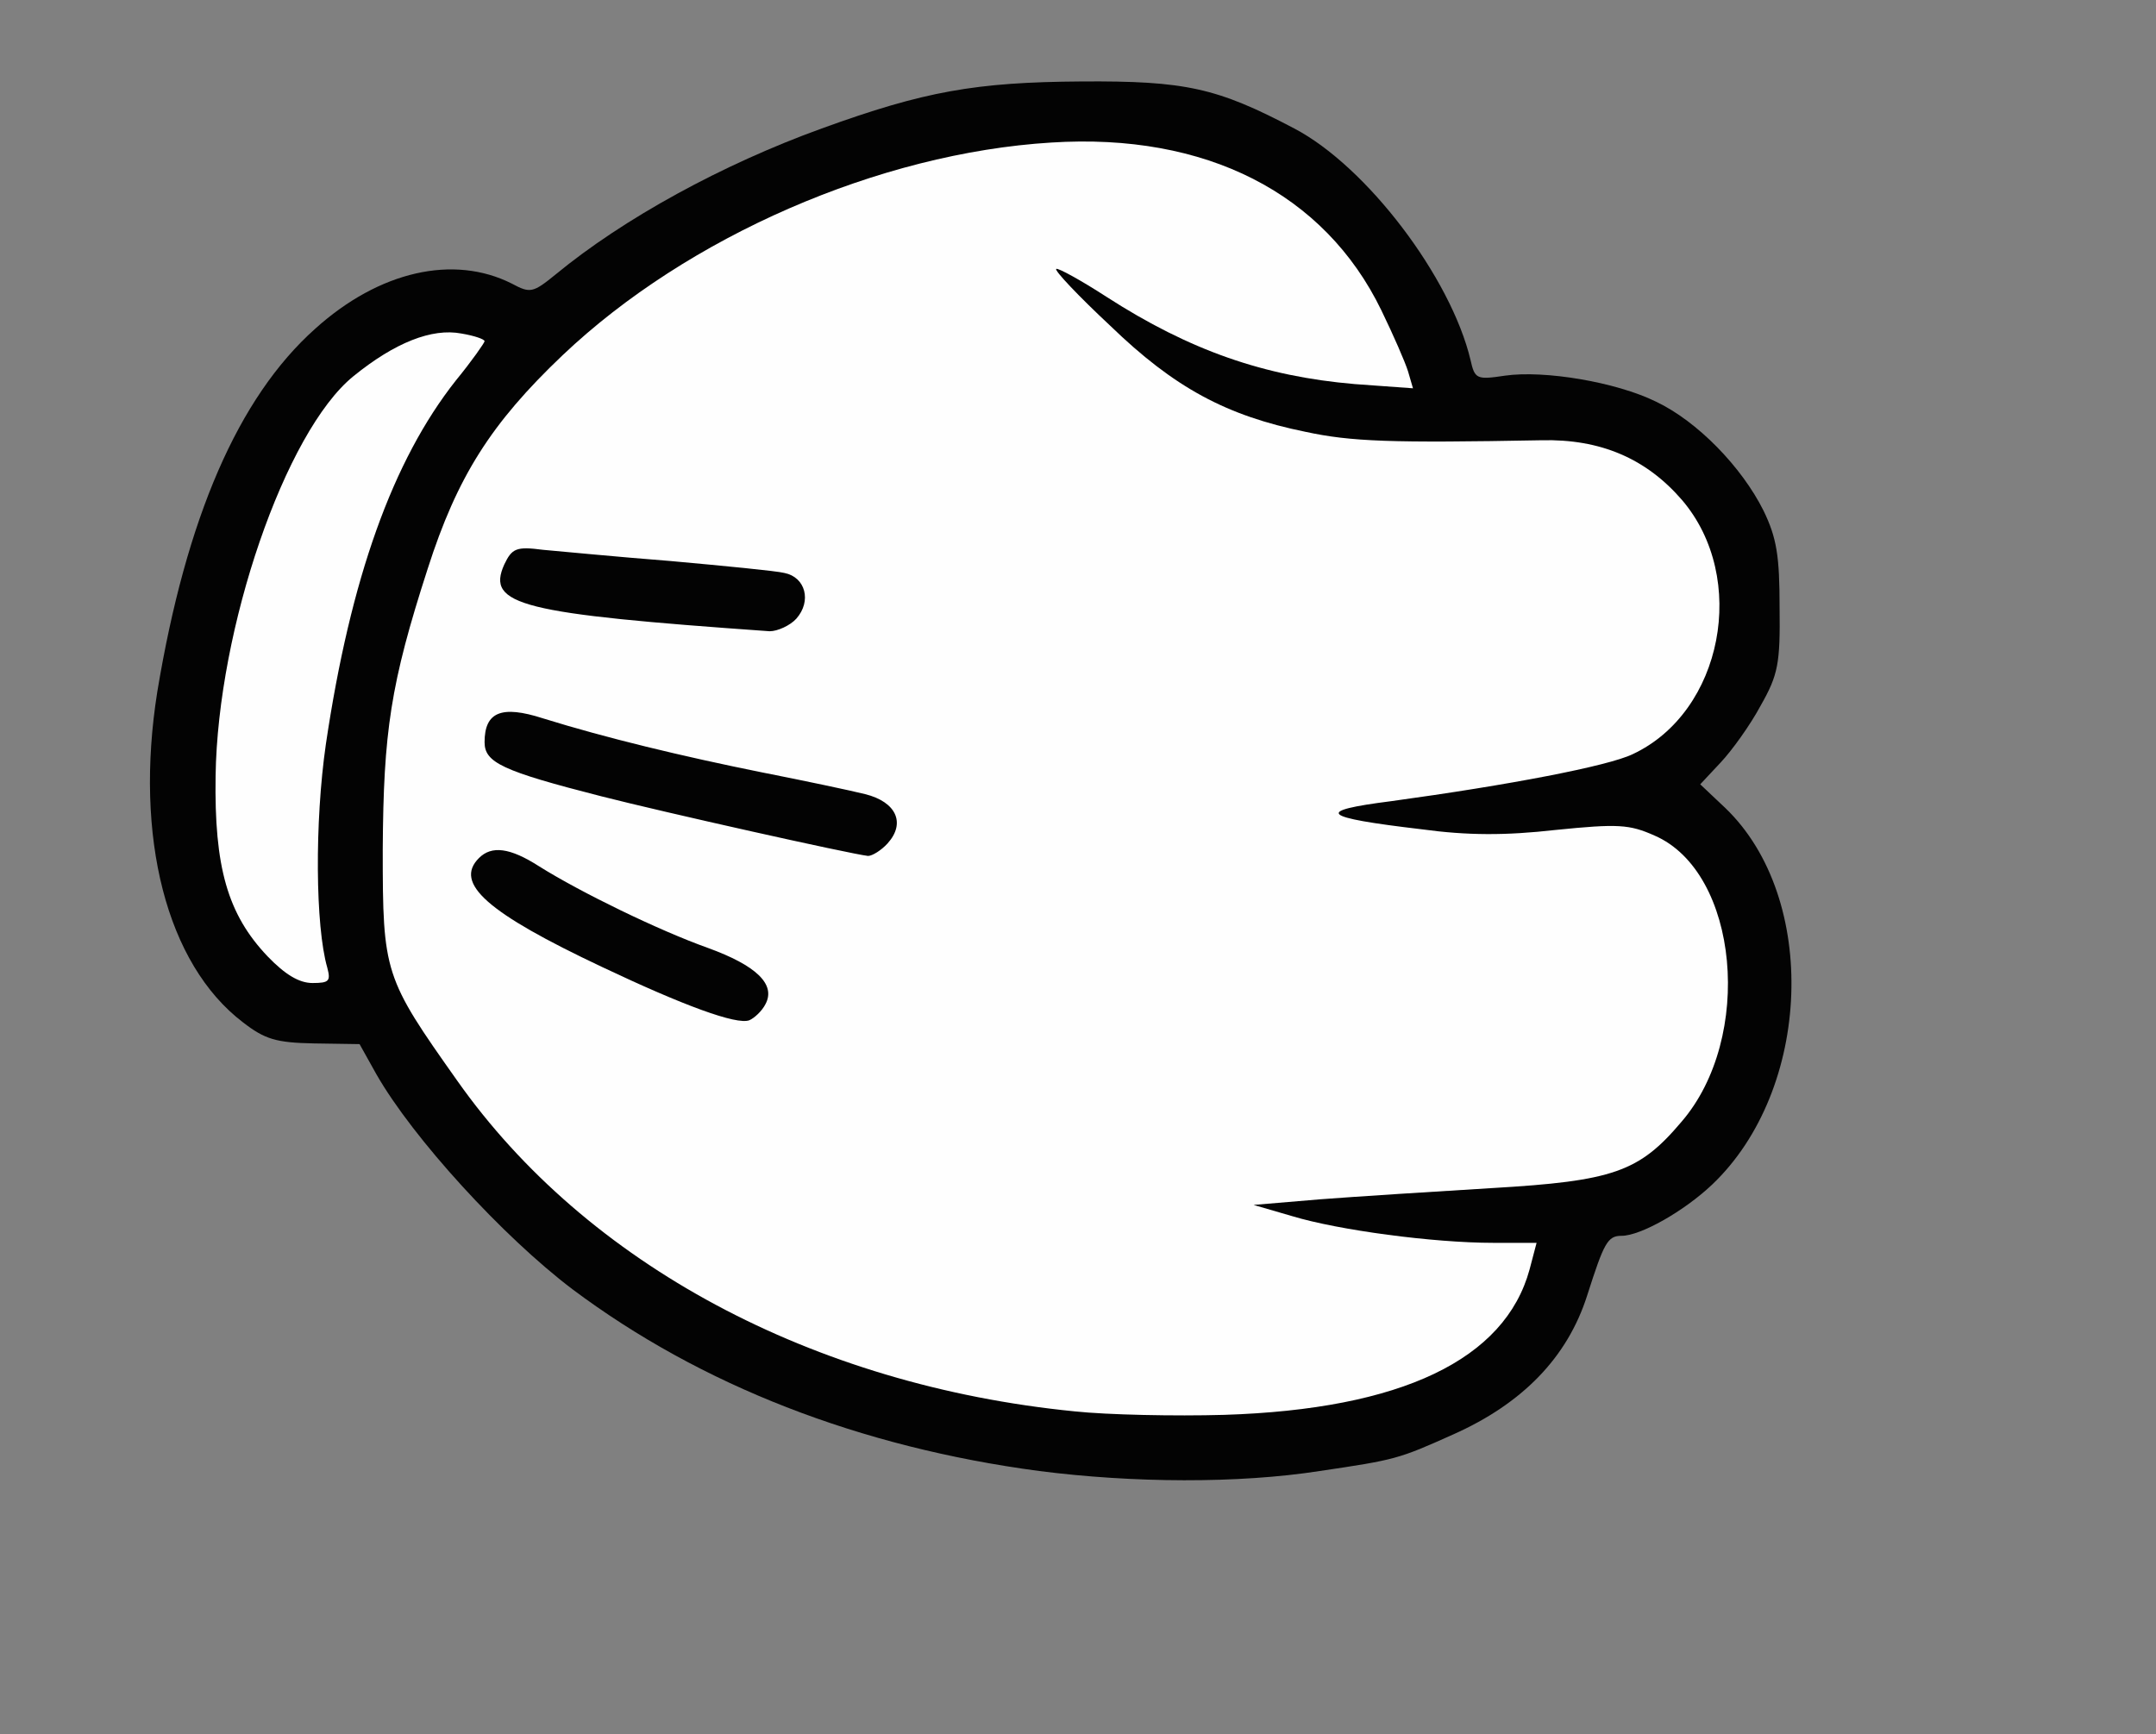 <!DOCTYPE svg PUBLIC "-//W3C//DTD SVG 20010904//EN" "http://www.w3.org/TR/2001/REC-SVG-20010904/DTD/svg10.dtd">
<svg version="1.0" xmlns="http://www.w3.org/2000/svg" width="307px" height="247px" viewBox="0 0 3070 2470" preserveAspectRatio="xMidYMid meet">
<rect x="0" y="0" width="3070" height="2470" fill="#808080" stroke="none"/>
<g id="layer101" fill="#030303" stroke="none">
 <path d="M1480 2095 c-256 -34 -482 -122 -665 -259 -99 -75 -227 -215 -279 -306 l-24 -43 -65 -1 c-54 -1 -70 -6 -101 -30 -109 -83 -155 -264 -122 -471 41 -247 115 -419 225 -517 91 -82 197 -106 280 -64 26 14 30 13 62 -13 97 -80 238 -157 379 -208 146 -53 219 -66 370 -67 148 -1 193 9 303 67 103 54 223 212 251 330 6 27 9 28 49 22 56 -8 158 9 215 37 59 28 122 93 153 155 19 39 23 65 23 138 1 80 -2 96 -27 140 -15 28 -41 64 -57 81 l-29 31 36 34 c133 128 123 401 -19 536 -40 38 -102 73 -129 73 -20 0 -25 10 -49 85 -28 88 -92 154 -191 198 -78 35 -82 36 -190 52 -116 18 -266 17 -399 0z"/>
 </g>
<g id="layer102" fill="#fefefe" stroke="none">
 <path d="M1530 2010 c-373 -37 -695 -210 -879 -471 -104 -147 -106 -153 -106 -329 1 -168 11 -236 64 -400 42 -131 90 -207 192 -304 178 -169 451 -288 696 -303 220 -14 389 72 470 239 17 35 34 74 38 87 l7 24 -83 -6 c-129 -11 -235 -48 -353 -124 -37 -24 -70 -42 -72 -40 -3 2 32 39 77 81 91 88 165 128 278 151 65 14 122 16 336 12 84 -2 149 26 200 85 95 111 58 302 -70 362 -35 17 -176 44 -344 67 -110 14 -101 23 43 40 66 9 120 9 191 1 89 -9 105 -8 141 8 120 52 142 288 38 408 -60 71 -97 84 -269 94 -82 5 -193 12 -245 16 l-95 8 55 16 c66 20 201 38 286 38 l62 0 -10 38 c-35 128 -182 199 -435 207 -70 2 -166 0 -213 -5z m-440 -580 c15 -28 -13 -55 -82 -80 -70 -25 -181 -79 -240 -116 -42 -27 -68 -30 -86 -12 -36 36 12 78 175 155 116 55 192 83 210 76 7 -3 18 -13 23 -23z m174 -229 c26 -29 12 -59 -32 -70 -20 -5 -86 -19 -147 -31 -114 -23 -222 -49 -312 -77 -59 -19 -83 -9 -83 34 0 29 25 41 166 77 90 23 354 82 380 85 6 0 19 -8 28 -18z m-130 -320 c22 -25 13 -59 -17 -65 -12 -3 -85 -10 -162 -17 -77 -6 -159 -14 -182 -16 -38 -5 -44 -2 -55 21 -26 58 24 70 378 95 11 0 29 -8 38 -18z"/>
 <path d="M381 1362 c-57 -60 -76 -127 -74 -257 3 -210 99 -490 196 -569 59 -48 112 -69 154 -61 18 3 33 8 33 11 0 2 -18 28 -41 56 -90 114 -150 282 -185 518 -16 111 -15 259 2 318 5 19 3 22 -21 22 -19 0 -39 -12 -64 -38z"/>
 </g>

</svg>